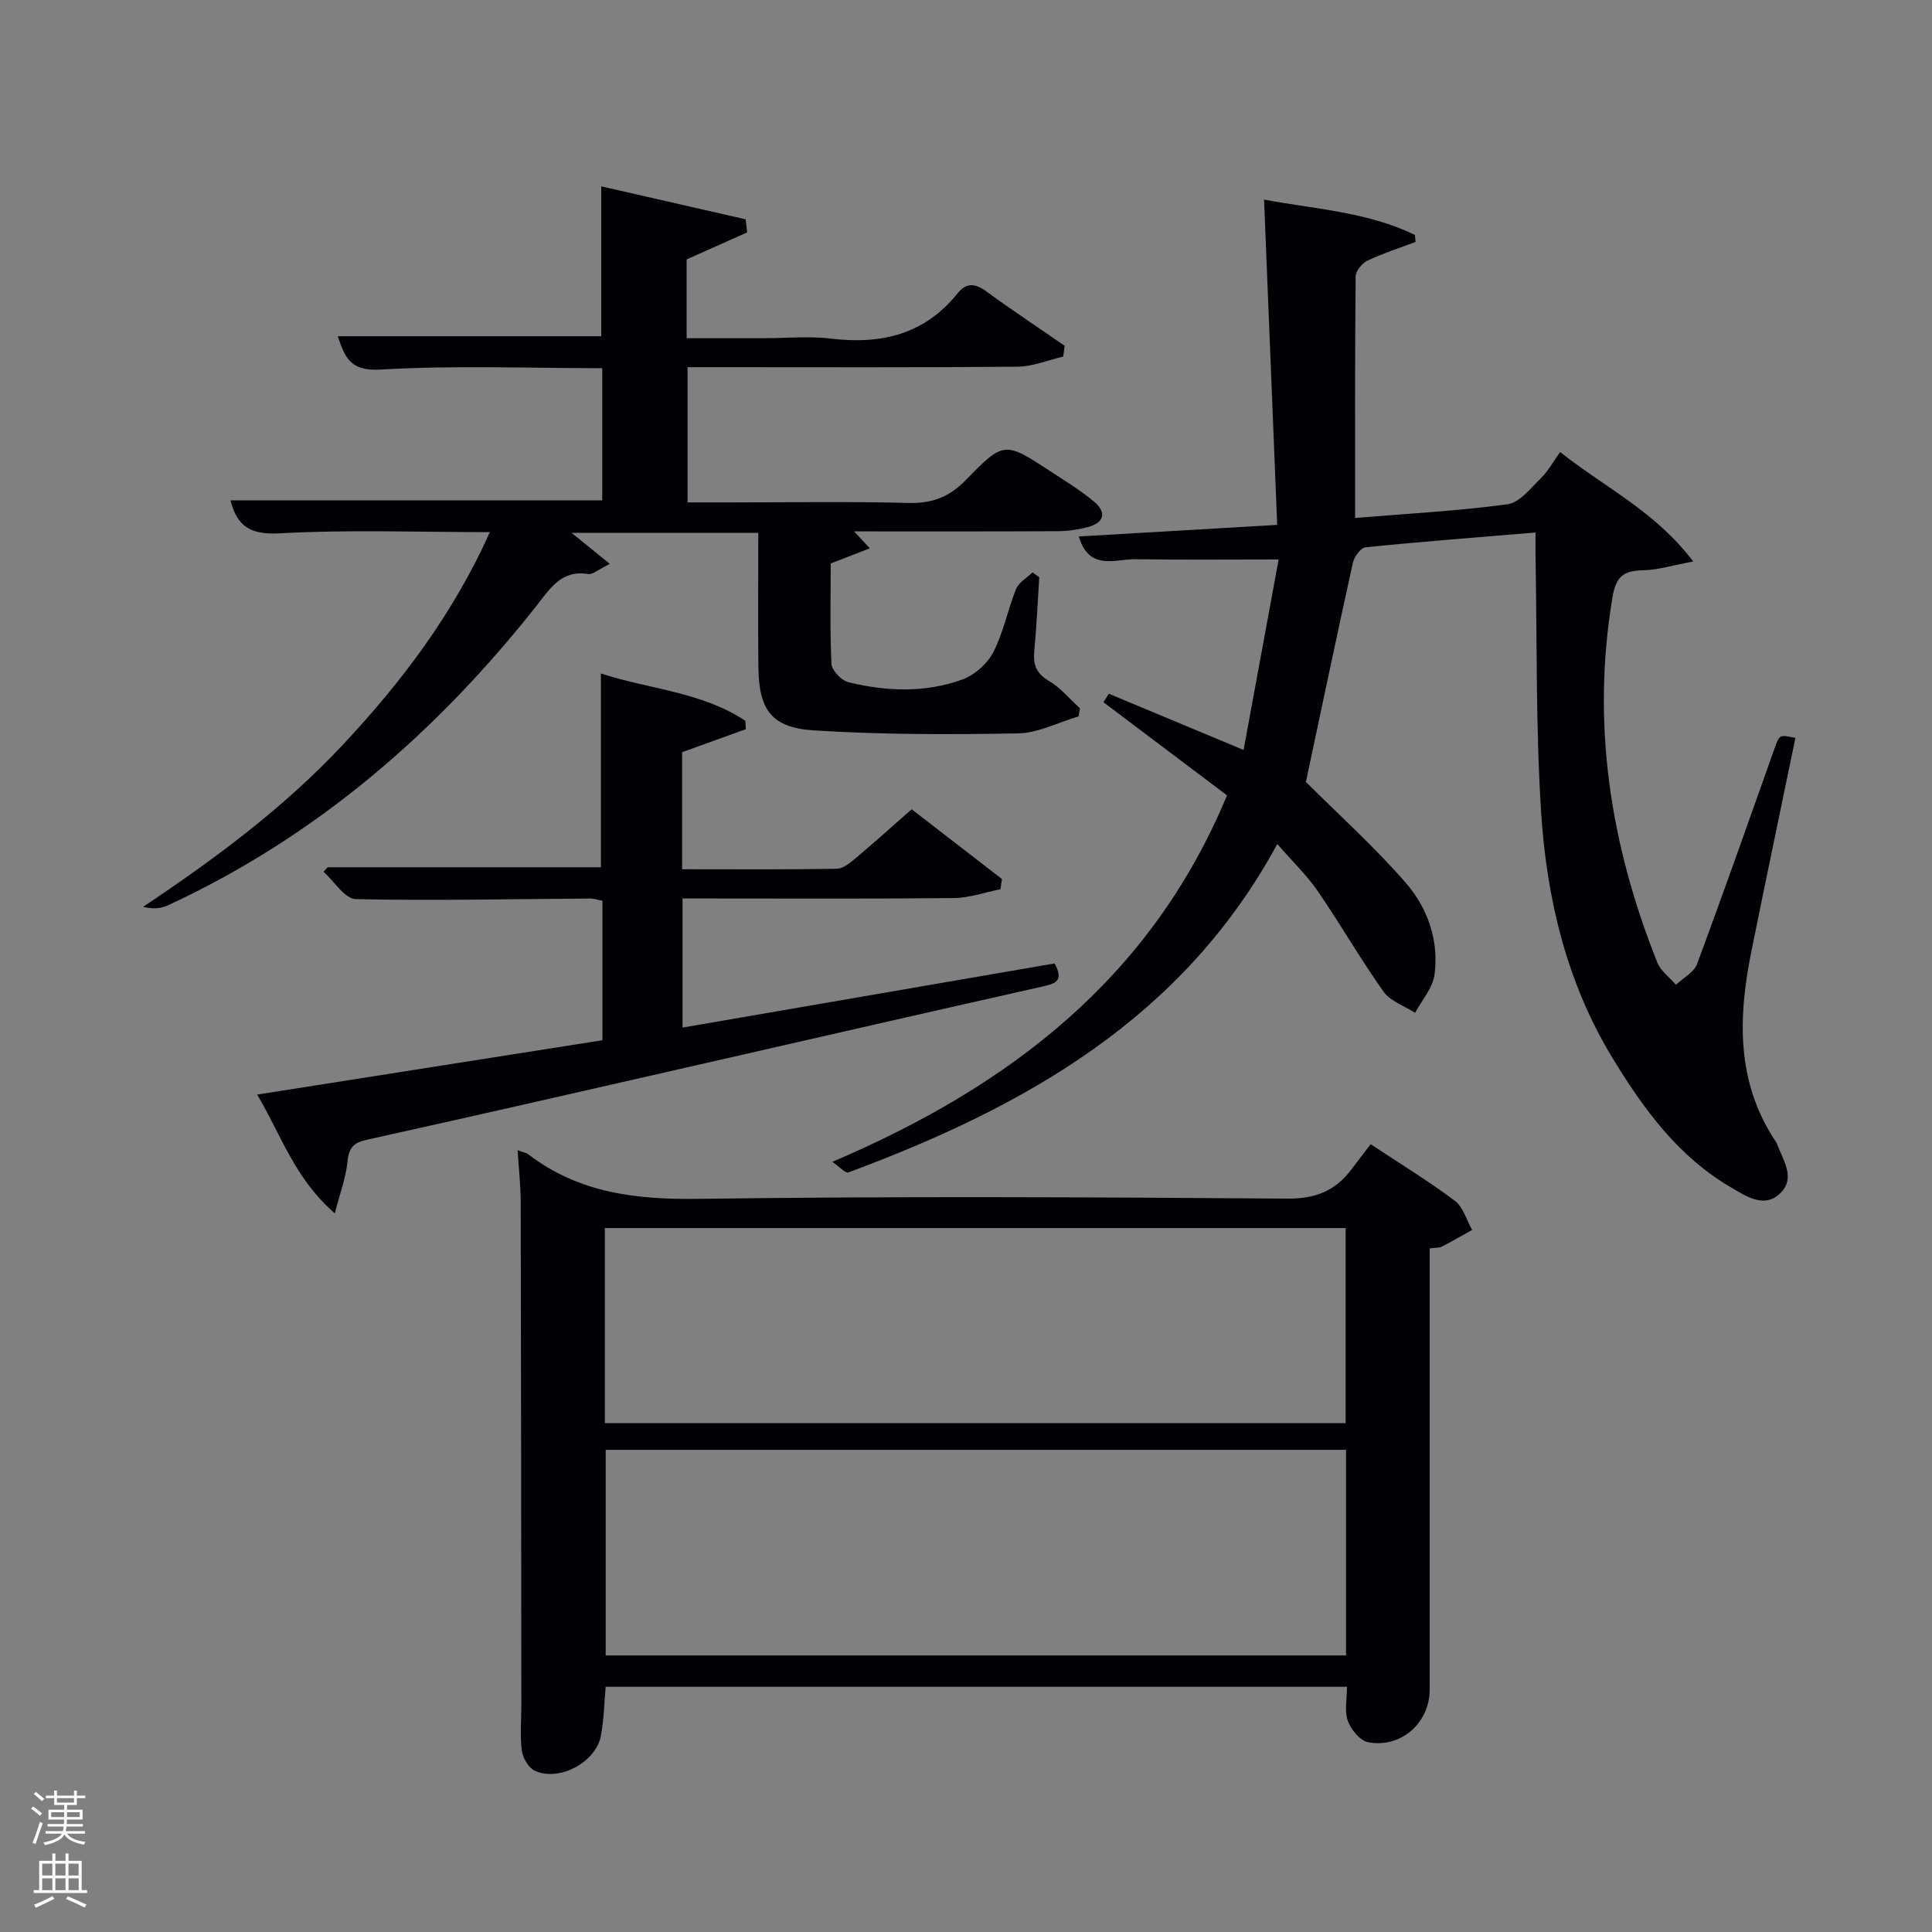 <svg enable-background="new 0 0 400 400" viewBox="0 0 400 400" xmlns="http://www.w3.org/2000/svg"><rect x="0" y="0" width="400" height="400" fill="#808080" stroke="none"/><path d="m6.44 374.46.42-.45c.65.47 1.27.95 1.85 1.44l-.45.49c-.65-.56-1.25-1.06-1.82-1.48m.93 7.33-.63-.26c.55-1.36 1.05-2.8 1.52-4.33.19.1.38.19.59.27-.46 1.29-.95 2.73-1.48 4.32m-.38-10.38.44-.42c.43.34 1.01.82 1.74 1.44l-.49.49c-.53-.51-1.09-1.01-1.69-1.51m2.5.35h1.72v-1.04h.59v1.04h3.52v-1.04h.59v1.04h1.75v.53h-1.75v1.42h-2.03v.97h3.22v2.03h-3.24c0 .35-.01.66-.03.93h3.32v.53h-3.37c-.03.27-.08.58-.15.94h3.96v.53h-3.71c.67.92 1.93 1.48 3.79 1.68-.13.24-.23.44-.29.59-2.13-.38-3.48-1.08-4.04-2.12-.43.97-1.77 1.72-4.03 2.23-.09-.19-.2-.37-.33-.55 2.1-.42 3.37-1.03 3.81-1.83h-3.36v-.53h3.58c.08-.29.13-.61.16-.94h-3.33v-.53h3.39c.02-.27.04-.58.04-.93h-3.23v-2.03h3.25v-.97h-2.07v-1.42h-1.73zm1.12 3.44v1h2.65c.01-.3.02-.44.02-.4v-.25-.35zm1.19-2h3.52v-.91h-3.52zm4.71 2h-2.63v.59c0 .15-.01.28-.01.4h2.64z" fill="#fafbfc"/><path d="m13.56 383.74h.63v1.52h2.72v6.07h1.13v.6h-11.06v-.6h1.13v-6.07h2.73v-1.52h.63v1.52h2.1v-1.52zm-2.69 8.83.38.56c-1.24.63-2.53 1.25-3.85 1.85-.1-.21-.21-.42-.34-.63 1.36-.55 2.63-1.15 3.81-1.78m-2.13-4.27h2.1v-2.45h-2.1zm0 3.04h2.1v-2.46h-2.1zm2.72-3.04h2.1v-2.45h-2.1zm0 3.04h2.1v-2.46h-2.1zm6.07 3.6c-1.41-.71-2.7-1.3-3.86-1.78l.35-.56c1.45.62 2.75 1.19 3.88 1.72zm-1.25-9.09h-2.1v2.45h2.1zm-2.09 5.49h2.1v-2.46h-2.1z" fill="#fafbfc"/><g fill="#010105"><path d="m270.37 161.89c6.8 6.78 14.2 13.44 20.68 20.89 4.53 5.2 6.89 11.94 5.95 19.01-.37 2.76-2.62 5.28-4.02 7.9-2.22-1.43-5.11-2.38-6.53-4.38-4.8-6.76-8.94-13.99-13.63-20.83-2.24-3.26-5.17-6.05-8.37-9.74-19.63 36.24-52.46 54.48-88.8 68-.59.22-1.77-1.12-3.33-2.19 36.44-15.55 65.9-37.81 81.72-75.88-8.39-6.32-16.99-12.81-25.59-19.29.37-.58.75-1.17 1.12-1.75 8.91 3.72 17.82 7.43 27.9 11.64 2.46-13.35 4.89-26.58 7.26-39.44-10.48 0-20.03.1-29.57-.05-4.26-.07-9.63 2.53-11.81-4.71 13.4-.78 26.69-1.56 41.08-2.4-.9-22.31-1.79-44.47-2.72-67.34 10.85 2 21.53 2.58 31.22 7.31.05.48.1.96.15 1.45-3.33 1.26-6.74 2.34-9.94 3.86-1.13.54-2.46 2.16-2.47 3.3-.16 16.44-.11 32.88-.11 49.99 10.83-.9 21.25-1.44 31.56-2.84 2.5-.34 4.77-3.3 6.87-5.35 1.52-1.49 2.58-3.46 4.02-5.45 9.64 7.58 19.71 12.3 27.55 22.65-4.26.79-7.31 1.76-10.38 1.82-3.94.08-5.59 1.18-6.32 5.51-4.41 26.2-.48 51.28 9.26 75.67.71 1.78 2.55 3.1 3.86 4.64 1.5-1.41 3.73-2.56 4.37-4.29 5.5-14.78 10.73-29.67 16.01-44.53 1.06-2.99 1.03-3.01 4.36-2.29-3.05 14.75-6.15 29.49-9.13 44.26-2.77 13.7-3.13 27.13 5.12 39.41.09.14.16.29.22.45 1.27 3.36 3.9 7.04.62 10.18-3.29 3.15-7 .6-10.06-1.18-11.01-6.38-18.27-16.36-24.69-26.94-9.44-15.55-13.57-32.88-14.72-50.72-1.13-17.58-.84-35.25-1.16-52.87-.03-1.62 0-3.24 0-5.12-12.11 1.01-23.68 1.89-35.21 3.06-.99.1-2.33 1.96-2.61 3.2-3.36 15.22-6.55 30.46-9.73 45.38z"/><path d="m107.17 238.14c1.05.4 1.76.5 2.25.88 10.45 7.99 22.28 9.37 35.17 9.19 40.66-.56 81.33-.35 121.99-.05 5.79.04 9.88-1.62 13.19-6.01 1.3-1.72 2.61-3.43 4.01-5.26 6.49 4.3 12.17 7.76 17.45 11.74 1.72 1.3 2.4 3.97 3.56 6.01-2.09 1.16-4.15 2.37-6.27 3.46-.55.28-1.28.2-2.52.37v5.37c0 28.66.01 57.33 0 85.99 0 6.85-5.91 12.16-12.74 10.88-1.67-.31-3.56-2.62-4.21-4.43-.73-2.03-.17-4.52-.17-7.05-51.29 0-102.22 0-153.48 0-.31 3.38-.36 6.84-1 10.18-1.05 5.48-8.67 9.53-13.67 7.2-1.3-.61-2.49-2.64-2.69-4.15-.41-3.11-.1-6.31-.1-9.48-.03-34.66-.05-69.32-.13-103.99-.01-3.45-.39-6.92-.64-10.85zm18.23 62.03v42.57h153.28c0-14.31 0-28.35 0-42.57-51.22 0-102.13 0-153.28 0zm-.17-5.52h153.37c0-13.74 0-27.12 0-40.39-51.32 0-102.23 0-153.37 0z"/><path d="m215.17 119.52c-.33 5.11-.56 10.23-1.04 15.33-.26 2.77.41 4.57 3 6.1 2.43 1.43 4.33 3.76 6.46 5.69-.09.56-.18 1.12-.28 1.68-4.18 1.23-8.33 3.44-12.53 3.52-14.09.26-28.22.27-42.27-.62-8.84-.56-11.4-4.28-11.49-13.13-.1-9.14-.02-18.29-.02-27.76-12.86 0-25.42 0-38.65 0 2.63 2.13 4.94 4.01 7.91 6.42-2.5 1.22-3.58 2.24-4.47 2.1-5.52-.91-7.82 2.9-10.64 6.48-20.82 26.38-45.66 47.88-76.38 62.11-1.46.68-3.19.8-5.15.31 14.98-9.99 29.17-20.53 41.36-33.55 12.2-13.02 22.84-27.1 30.45-44.03-15.02 0-29.33-.54-43.56.25-6.11.34-8.82-1.53-10.14-6.83h76.96c0-8.96 0-18.01 0-27.36-15.42 0-30.74-.62-45.97.29-6.45.38-7.34-2.81-8.8-6.91h54.56c0-10.04 0-20.09 0-31.03 9.98 2.28 19.94 4.55 29.9 6.83.1.9.21 1.8.31 2.71-4.12 1.84-8.24 3.68-12.53 5.59v16.31h15.96c4.67 0 9.39-.46 13.99.09 10.4 1.25 19.34-.9 26.15-9.38 1.83-2.28 3.66-2.07 5.96-.39 5.31 3.88 10.8 7.51 16.21 11.25-.1.75-.2 1.49-.3 2.24-3.15.73-6.3 2.06-9.46 2.09-20.83.19-41.66.1-62.5.1-1.82 0-3.64 0-5.82 0v28h8.32c12.5 0 25-.21 37.5.11 4.87.12 8.41-1.26 11.81-4.76 7.88-8.1 8.05-7.96 17.5-1.79 3.06 2 6.19 3.92 8.99 6.24 2.69 2.24 2.2 4.4-1.26 5.31-2.06.55-4.24.84-6.37.85-13.79.07-27.59.04-42.01.04 1.25 1.34 2.06 2.22 3.26 3.5-2.89 1.12-5.3 2.05-8.1 3.14 0 6.83-.19 13.82.16 20.79.07 1.37 2.07 3.45 3.52 3.8 7.86 1.92 15.89 2.22 23.57-.56 2.53-.92 5.18-3.27 6.41-5.66 2.1-4.07 2.97-8.77 4.71-13.06.56-1.39 2.24-2.32 3.41-3.46.48.33.94.67 1.4 1.01z"/><path d="m69.32 251.21c-8.3-7.21-11.04-16.07-16.07-24.59 24.27-3.82 47.76-7.52 71.48-11.25 0-9.67 0-19.12 0-28.87-.77-.14-1.69-.48-2.62-.47-16.16.1-32.32.48-48.46.12-2.26-.05-4.44-3.68-6.66-5.65.28-.31.55-.62.83-.94h56.59c0-13.11 0-26.31 0-40.12 9.97 3.25 20.85 3.79 29.9 9.79.04.58.07 1.16.11 1.74-4.35 1.57-8.7 3.14-13.2 4.76v24.24c10.83 0 21.44.09 32.05-.11 1.41-.03 2.92-1.39 4.15-2.41 3.69-3.1 7.27-6.33 11.33-9.9 6.27 4.85 12.49 9.65 18.7 14.45-.11.7-.21 1.4-.32 2.11-3.2.63-6.4 1.78-9.61 1.82-16.83.18-33.65.09-50.48.09-1.81 0-3.61 0-5.73 0v26.73c25.84-4.45 51.48-8.87 77.03-13.28 2.03 3.68.09 4.2-2.59 4.8-23.15 5.19-46.27 10.51-69.4 15.78-23.46 5.34-46.9 10.73-70.39 15.92-2.82.62-3.74 1.7-4.02 4.53-.31 3.25-1.52 6.43-2.62 10.71z"/></g></svg>